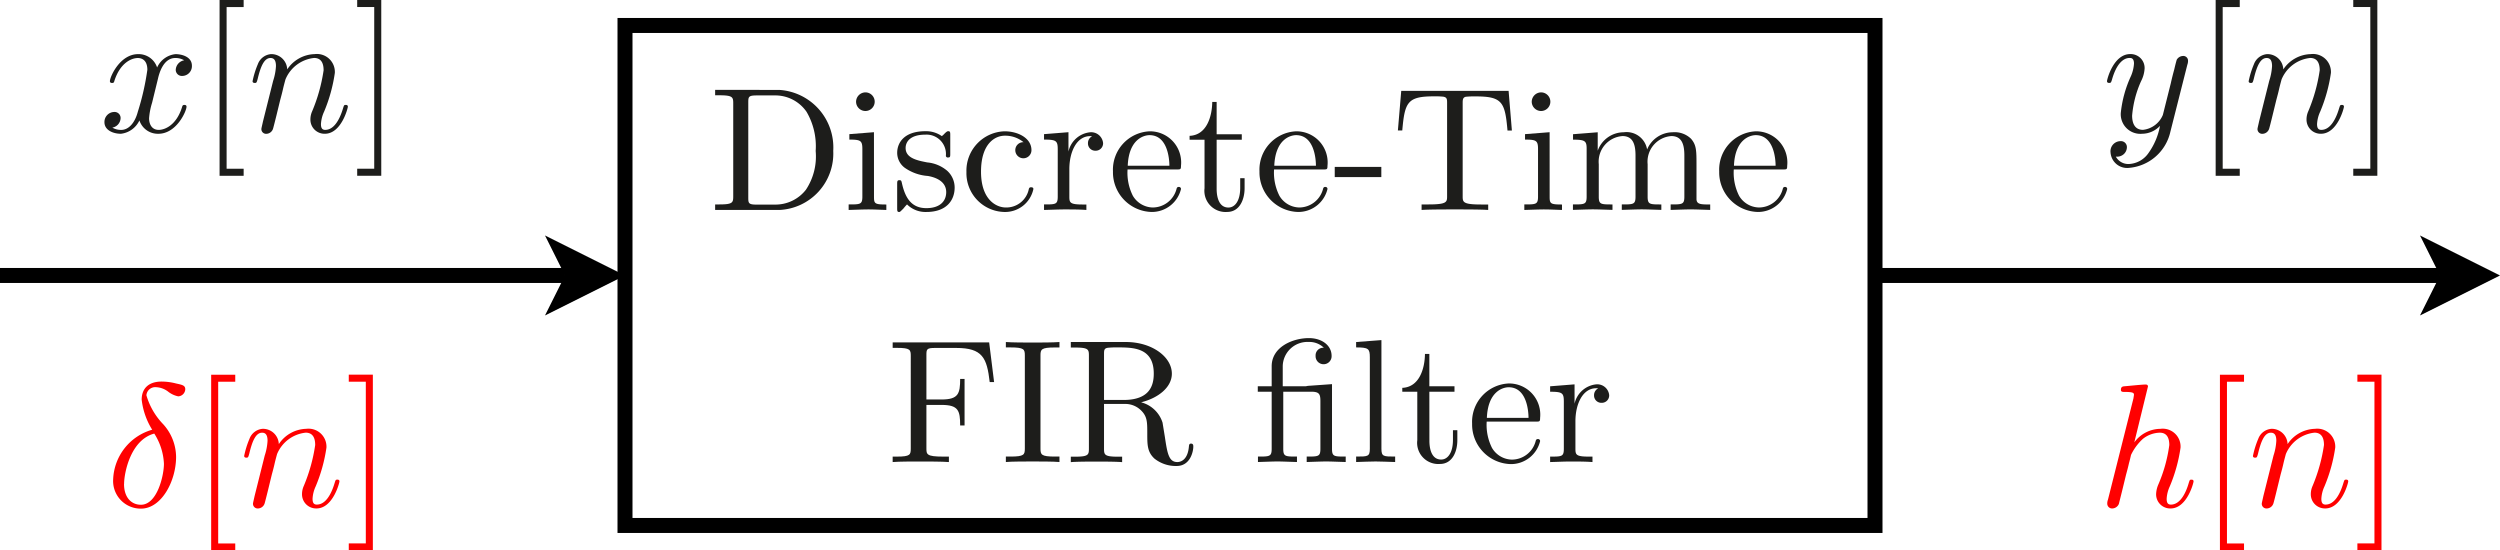 <svg id="Layer_1" data-name="Layer 1" xmlns="http://www.w3.org/2000/svg" viewBox="0 0 141.732 31.207">
  <defs>
    <style>
      .cls-1 {
        fill: none;
        stroke: #000;
        stroke-miterlimit: 10;
        stroke-width: 0.85px;
      }

      .cls-2 {
        fill: #1d1d1b;
      }

      .cls-3 {
        fill: red;
      }
    </style>
  </defs>
  <title>impulseresponse</title>
  <g>
    <polyline points="137.196 17.885 141.732 15.617 137.196 13.349 138.33 15.617"/>
    <line class="cls-1" x1="106.299" y1="15.617" x2="138.33" y2="15.617"/>
    <path class="cls-2" d="M735.041,376.393a2.627,2.627,0,0,1-2.331,2.033.943.943,0,0,1-1.057-.867.574.574,0,0,1,.559-.647.338.338,0,0,1,.368.348.539.539,0,0,1-.2.408.569.569,0,0,1-.429.12.806.806,0,0,0,.758.419,1.427,1.427,0,0,0,1.1-.628,3.821,3.821,0,0,0,.647-1.535,1.4,1.4,0,0,1-1.006.449,1.111,1.111,0,0,1-1.216-1.186,6.572,6.572,0,0,1,.579-2.092,2.129,2.129,0,0,0,.169-.7c0-.319-.169-.319-.25-.319-.338,0-.737.3-1,1.236-.05.159-.061.179-.161.179-.019,0-.119,0-.119-.1s.369-1.535,1.316-1.535a.79.79,0,0,1,.816.817,1.788,1.788,0,0,1-.2.718,5.934,5.934,0,0,0-.508,1.953c0,.368.11.807.618.807a1.383,1.383,0,0,0,1.125-.847l.45-1.794c.059-.269.128-.538.2-.8.039-.179.119-.488.139-.538a.43.43,0,0,1,.349-.209.267.267,0,0,1,.289.269.622.622,0,0,1-.04.229Z" transform="translate(-612 -368.91)"/>
    <path class="cls-2" d="M737.612,378.875V368.91h1.366v.4h-.967v9.167h.967v.4Z" transform="translate(-612 -368.91)"/>
    <path class="cls-2" d="M740.649,373.494a3.246,3.246,0,0,0,.16-.837c0-.329-.11-.459-.309-.459-.359,0-.559.479-.728,1.186-.059.22-.07.229-.169.229-.02,0-.12,0-.12-.1a5.058,5.058,0,0,1,.3-.967.871.871,0,0,1,.747-.568.9.9,0,0,1,.917.867,1.926,1.926,0,0,1,1.555-.867,1.018,1.018,0,0,1,1.145,1.066,8.979,8.979,0,0,1-.607,2.192,1.9,1.9,0,0,0-.18.708c0,.229.07.329.24.329.488,0,.816-.558,1.015-1.236.051-.149.051-.179.151-.179.029,0,.119,0,.119.1,0,.08-.369,1.535-1.306,1.535a.8.8,0,0,1-.816-.817,1.13,1.13,0,0,1,.1-.459,9.454,9.454,0,0,0,.648-2.321c0-.329-.09-.7-.538-.7a1.981,1.981,0,0,0-1.624,1.216c-.01.04-.09.329-.13.5-.05.23-.11.449-.169.668l-.22.9c-.059.249-.179.717-.189.737a.408.408,0,0,1-.368.279.267.267,0,0,1-.29-.269c0-.05.06-.279.09-.429Z" transform="translate(-612 -368.91)"/>
    <path class="cls-2" d="M746.778,378.875h-1.365v-.4h.967v-9.167h-.967v-.4h1.365Z" transform="translate(-612 -368.91)"/>
    <polyline points="30.897 17.885 35.433 15.617 30.897 13.349 32.031 15.617"/>
    <line class="cls-1" y1="15.617" x2="32.031" y2="15.617"/>
    <path class="cls-3" d="M620.032,391.567c0-.6.359-1.025,1.135-1.025a3.324,3.324,0,0,1,.817.109c.359.079.519.11.519.329a.419.419,0,0,1-.4.4,1.375,1.375,0,0,1-.548-.249,1.2,1.2,0,0,0-.707-.27.5.5,0,0,0-.548.458,3.931,3.931,0,0,0,.946,1.635,2.794,2.794,0,0,1,.737,1.854c0,1.375-.826,2.938-1.992,2.938a1.567,1.567,0,0,1-1.575-1.674,3.047,3.047,0,0,1,2.212-2.8A4.088,4.088,0,0,1,620.032,391.567Zm-1,4.784c0,.756.409,1.175.957,1.175.926,0,1.305-1.664,1.305-2.321a3.454,3.454,0,0,0-.548-1.714C619.4,393.85,619.035,395.723,619.035,396.351Z" transform="translate(-612 -368.91)"/>
    <path class="cls-3" d="M623.972,400.117v-9.964h1.365v.4h-.967v9.167h.967v.4Z" transform="translate(-612 -368.91)"/>
    <path class="cls-3" d="M627.008,394.736a3.194,3.194,0,0,0,.16-.837c0-.329-.11-.458-.309-.458-.359,0-.558.478-.727,1.186-.06.219-.07.229-.17.229-.02,0-.119,0-.119-.1a4.983,4.983,0,0,1,.3-.967.868.868,0,0,1,.747-.568.9.9,0,0,1,.917.867,1.922,1.922,0,0,1,1.554-.867,1.018,1.018,0,0,1,1.146,1.066,8.982,8.982,0,0,1-.608,2.192,1.892,1.892,0,0,0-.179.708c0,.229.07.329.239.329.488,0,.817-.559,1.016-1.236.05-.149.05-.179.15-.179.029,0,.119,0,.119.1,0,.08-.368,1.534-1.305,1.534a.8.8,0,0,1-.817-.816,1.133,1.133,0,0,1,.1-.459,9.5,9.5,0,0,0,.647-2.321c0-.329-.09-.7-.538-.7a1.982,1.982,0,0,0-1.624,1.215c-.01.04-.09.329-.13.5-.05.229-.109.449-.169.667l-.219.9c-.06.249-.18.717-.189.737a.407.407,0,0,1-.369.278.266.266,0,0,1-.289-.268c0-.05.06-.279.09-.429Z" transform="translate(-612 -368.91)"/>
    <path class="cls-3" d="M633.138,400.117h-1.365v-.4h.966v-9.167h-.966v-.4h1.365Z" transform="translate(-612 -368.91)"/>
    <path class="cls-2" d="M620.621,374.739a3.86,3.86,0,0,0-.169.877c0,.339.159.658.548.658.318,0,1-.239,1.325-1.306.02-.07.04-.109.13-.109.029,0,.119,0,.119.1,0,.25-.568,1.535-1.595,1.535a1.1,1.1,0,0,1-1.075-.757,1.327,1.327,0,0,1-1.047.757c-.438,0-.936-.2-.936-.658a.567.567,0,0,1,.548-.578.341.341,0,0,1,.368.349.565.565,0,0,1-.468.538.958.958,0,0,0,.5.13c.439,0,.787-.419.947-1.037a14.471,14.471,0,0,0,.538-2.371c0-.578-.349-.668-.538-.668-.339,0-1,.25-1.335,1.306-.02.089-.05.109-.13.109-.02,0-.12,0-.12-.1,0-.249.569-1.535,1.6-1.535a1.1,1.1,0,0,1,1.076.757,1.289,1.289,0,0,1,1.046-.757c.339,0,.927.14.927.658a.556.556,0,0,1-.538.578.348.348,0,0,1-.379-.349.58.58,0,0,1,.478-.538.974.974,0,0,0-.5-.13c-.7,0-.926.917-.986,1.176Z" transform="translate(-612 -368.91)"/>
    <path class="cls-2" d="M624.448,378.875V368.91h1.365v.4h-.966v9.167h.966v.4Z" transform="translate(-612 -368.91)"/>
    <path class="cls-2" d="M627.485,373.494a3.2,3.2,0,0,0,.16-.837c0-.329-.11-.459-.31-.459-.358,0-.558.479-.727,1.186-.06.22-.069.229-.169.229-.02,0-.12,0-.12-.1a4.983,4.983,0,0,1,.3-.967.871.871,0,0,1,.747-.568.9.9,0,0,1,.917.867,1.928,1.928,0,0,1,1.554-.867,1.018,1.018,0,0,1,1.146,1.066,8.979,8.979,0,0,1-.607,2.192,1.9,1.9,0,0,0-.18.708c0,.229.07.329.24.329.487,0,.816-.558,1.016-1.236.049-.149.049-.179.149-.179.03,0,.12,0,.12.1,0,.08-.369,1.535-1.305,1.535a.8.8,0,0,1-.818-.817,1.136,1.136,0,0,1,.1-.459,9.5,9.5,0,0,0,.648-2.321c0-.329-.09-.7-.538-.7a1.981,1.981,0,0,0-1.624,1.216c-.011.04-.09.329-.13.5-.05.23-.11.449-.169.668l-.219.9c-.061.249-.18.717-.19.737a.408.408,0,0,1-.369.279.267.267,0,0,1-.289-.269c0-.05.06-.279.09-.429Z" transform="translate(-612 -368.91)"/>
    <path class="cls-2" d="M633.615,378.875H632.25v-.4h.966v-9.167h-.966v-.4h1.365Z" transform="translate(-612 -368.91)"/>
    <path class="cls-3" d="M733,393.989a1.852,1.852,0,0,1,1.476-.767,1.013,1.013,0,0,1,1.145,1.066,8.9,8.9,0,0,1-.608,2.192,1.911,1.911,0,0,0-.179.708c0,.229.069.329.239.329.548,0,.867-.708,1.016-1.236.05-.149.05-.179.149-.179.031,0,.121,0,.121.1,0,.08-.37,1.534-1.306,1.534a.8.8,0,0,1-.817-.816,1.525,1.525,0,0,1,.129-.549,8.421,8.421,0,0,0,.619-2.231c0-.359-.11-.7-.539-.7a1.593,1.593,0,0,0-.957.349,2.951,2.951,0,0,0-.676.916c-.011.061-.09.389-.111.449-.05.229-.109.449-.169.667l-.219.9-.189.757a.416.416,0,0,1-.369.258.273.273,0,0,1-.289-.278.613.613,0,0,1,.04-.22l1.444-5.739.031-.2c0-.1-.02-.169-.5-.169-.15,0-.24,0-.24-.12,0-.18.11-.19.19-.2.259-.02.986-.1,1.216-.1.128,0,.128.1.128.109Z" transform="translate(-612 -368.91)"/>
    <path class="cls-3" d="M737.854,400.117v-9.964h1.366v.4h-.967v9.167h.967v.4Z" transform="translate(-612 -368.91)"/>
    <path class="cls-3" d="M740.892,394.736a3.22,3.22,0,0,0,.159-.837c0-.329-.11-.458-.309-.458-.359,0-.558.478-.727,1.186-.06.219-.071.229-.17.229-.02,0-.119,0-.119-.1a5.031,5.031,0,0,1,.3-.967.869.869,0,0,1,.747-.568.9.9,0,0,1,.917.867,1.924,1.924,0,0,1,1.555-.867,1.018,1.018,0,0,1,1.146,1.066,8.982,8.982,0,0,1-.608,2.192,1.892,1.892,0,0,0-.179.708c0,.229.069.329.239.329.488,0,.816-.559,1.015-1.236.051-.149.051-.179.151-.179.029,0,.119,0,.119.1,0,.08-.369,1.534-1.306,1.534a.8.8,0,0,1-.816-.816,1.133,1.133,0,0,1,.1-.459,9.5,9.5,0,0,0,.647-2.321c0-.329-.09-.7-.538-.7a1.984,1.984,0,0,0-1.624,1.215c-.01.04-.09.329-.13.5-.05.229-.109.449-.169.667l-.22.9c-.059.249-.178.717-.189.737a.405.405,0,0,1-.368.278.266.266,0,0,1-.289-.268c0-.05.059-.279.089-.429Z" transform="translate(-612 -368.91)"/>
    <path class="cls-3" d="M747.013,400.117h-1.366v-.4h.967v-9.167h-.967v-.4h1.366Z" transform="translate(-612 -368.91)"/>
    <g>
      <path class="cls-2" d="M656.19,374.008a3.269,3.269,0,0,1,3.049,3.457,3.2,3.2,0,0,1-3.049,3.348h-3.647V380.5h.239c.767,0,.787-.109.787-.468v-5.251c0-.359-.02-.469-.787-.469h-.239v-.308Zm-.269,6.5a2.183,2.183,0,0,0,1.773-.847,3.415,3.415,0,0,0,.549-2.192,3.85,3.85,0,0,0-.519-2.222,2.149,2.149,0,0,0-1.813-.927h-1c-.469,0-.489.07-.489.4v5.39c0,.33.02.4.489.4Z" transform="translate(-612 -368.91)"/>
      <path class="cls-2" d="M661.549,380.066c0,.388.04.438.7.438v.309c-.339-.01-.688-.03-1.037-.03-.239,0-.777.02-1.1.03V380.5c.668,0,.778,0,.778-.448v-2.681c0-.488-.09-.547-.738-.547v-.309l1.395-.11Zm-.488-4.863a.531.531,0,0,1-.528-.528.538.538,0,0,1,.528-.528.528.528,0,0,1,0,1.056Z" transform="translate(-612 -368.91)"/>
      <path class="cls-2" d="M663.292,378.421a1.059,1.059,0,0,1-.428-.846c0-.558.379-1.226,1.594-1.226a1.537,1.537,0,0,1,.937.279,1.341,1.341,0,0,0,.169-.159c.13-.12.15-.12.2-.12.109,0,.109.07.109.239V377.6c0,.189,0,.239-.129.239a.107.107,0,0,1-.12-.09,1.1,1.1,0,0,0-1.166-1.205c-.857,0-1.116.408-1.116.757,0,.578.668.707,1.226.817a2.028,2.028,0,0,1,1.136.478,1.286,1.286,0,0,1,.418.947c0,.717-.458,1.384-1.6,1.384a1.485,1.485,0,0,1-1.1-.428,2.61,2.61,0,0,0-.2.229c-.19.19-.2.2-.249.2-.11,0-.11-.069-.11-.238v-1.316c0-.179,0-.249.13-.249.1,0,.109.04.139.17.189.846.548,1.415,1.385,1.415.777,0,1.126-.4,1.126-.907,0-.718-.817-.877-1.037-.917A2.6,2.6,0,0,1,663.292,378.421Z" transform="translate(-612 -368.91)"/>
      <path class="cls-2" d="M669.021,380.673a1.3,1.3,0,0,0,1.306-1.046c.02-.06.04-.1.129-.1.03,0,.13,0,.13.1a1.639,1.639,0,0,1-1.654,1.3,2.2,2.2,0,0,1-2.142-2.261,2.233,2.233,0,0,1,2.162-2.312c.767,0,1.524.389,1.524,1.066a.458.458,0,1,1-.916.01.449.449,0,0,1,.468-.458,1.625,1.625,0,0,0-1.067-.369c-.527,0-1.344.419-1.344,2.043C667.617,380.245,668.493,380.673,669.021,380.673Z" transform="translate(-612 -368.91)"/>
    </g>
    <g>
      <path class="cls-2" d="M673.8,376.409a.68.68,0,0,1,.737.608.419.419,0,0,1-.429.438.412.412,0,0,1-.428-.428.432.432,0,0,1,.229-.389c-.02-.01-.039-.01-.109-.01-.758,0-1.176.887-1.176,1.873v1.535c0,.359.02.468.757.468h.209v.309c-.4-.03-.866-.03-1.265-.03-.279,0-.747.02-1.136.03V380.5c.668,0,.777,0,.777-.448v-2.671c0-.488-.079-.557-.777-.557v-.309l1.385-.11v1.1A1.4,1.4,0,0,1,673.8,376.409Z" transform="translate(-612 -368.91)"/>
      <path class="cls-2" d="M676.223,380.006a1.342,1.342,0,0,0,1.126.667,1.4,1.4,0,0,0,1.345-1.026c.02-.08.04-.139.13-.139a.116.116,0,0,1,.13.119,1.7,1.7,0,0,1-1.664,1.3,2.25,2.25,0,0,1-2.193-2.3,2.178,2.178,0,0,1,2.073-2.272,1.767,1.767,0,0,1,1.784,1.953c0,.209-.031.209-.25.209h-2.78A2.9,2.9,0,0,0,676.223,380.006Zm2.073-1.7c0-.388-.1-1.734-1.126-1.734-.339,0-1.176.249-1.235,1.734Z" transform="translate(-612 -368.91)"/>
      <path class="cls-2" d="M680.975,379.6c0,.17,0,1.076.668,1.076.369,0,.668-.378.668-1.115v-.549h.249v.569c0,.637-.28,1.344-.987,1.344a1.2,1.2,0,0,1-1.285-1.344v-2.75h-.847v-.22c.976-.04,1.275-1.106,1.285-1.923h.249v1.834H682.4v.309h-1.425Z" transform="translate(-612 -368.91)"/>
      <path class="cls-2" d="M684.532,380.006a1.339,1.339,0,0,0,1.126.667A1.4,1.4,0,0,0,687,379.647c.019-.08.04-.139.13-.139a.115.115,0,0,1,.129.119,1.7,1.7,0,0,1-1.664,1.3,2.249,2.249,0,0,1-2.192-2.3,2.177,2.177,0,0,1,2.073-2.272,1.767,1.767,0,0,1,1.783,1.953c0,.209-.03.209-.249.209h-2.78A2.9,2.9,0,0,0,684.532,380.006Zm2.072-1.7c0-.388-.1-1.734-1.125-1.734-.339,0-1.176.249-1.236,1.734Z" transform="translate(-612 -368.91)"/>
      <path class="cls-2" d="M687.67,378.95v-.578h2.641v.578Z" transform="translate(-612 -368.91)"/>
      <path class="cls-2" d="M697.713,376.309h-.249c-.14-1.6-.289-1.933-1.793-1.933a4.666,4.666,0,0,0-.568.02c-.18.04-.18.18-.18.379v5.251c0,.339,0,.478,1.047.478h.4v.309c-.409-.03-1.435-.03-1.893-.03s-1.475,0-1.883.03V380.5h.4c1.046,0,1.046-.139,1.046-.478v-5.251c0-.23,0-.339-.209-.379a4.153,4.153,0,0,0-.538-.02c-1.5,0-1.654.329-1.794,1.933h-.249l.19-2.242h6.087Z" transform="translate(-612 -368.91)"/>
      <path class="cls-2" d="M699.854,380.066c0,.388.041.438.7.438v.309c-.339-.01-.688-.03-1.036-.03-.24,0-.778.02-1.1.03V380.5c.667,0,.777,0,.777-.448v-2.681c0-.488-.09-.547-.737-.547v-.309l1.394-.11Zm-.488-4.863a.532.532,0,0,1-.528-.528.538.538,0,0,1,.528-.528.528.528,0,1,1,0,1.056Z" transform="translate(-612 -368.91)"/>
      <path class="cls-2" d="M701.179,376.828v-.309l1.4-.11v1.046a1.57,1.57,0,0,1,1.475-1.046,1.18,1.18,0,0,1,1.325.976,1.578,1.578,0,0,1,1.445-.976,1.332,1.332,0,0,1,1.046.368c.309.359.309.668.309,1.525v1.9c.01.3.259.3.777.3v.309c-.339-.01-.857-.03-1.116-.03s-.777.02-1.126.03V380.5c.668,0,.777,0,.777-.448v-2.322c0-.568-.109-1.106-.737-1.106a1.455,1.455,0,0,0-1.345,1.594v1.834c0,.448.109.448.777.448v.309c-.338-.01-.857-.03-1.116-.03s-.777.02-1.126.03V380.5c.668,0,.778,0,.778-.448v-2.322c0-.568-.11-1.106-.738-1.106a1.455,1.455,0,0,0-1.345,1.594v1.834c0,.448.11.448.777.448v.309c-.339-.01-.857-.03-1.116-.03s-.777.02-1.126.03V380.5c.668,0,.777,0,.777-.448v-2.671C701.956,376.9,701.877,376.828,701.179,376.828Z" transform="translate(-612 -368.91)"/>
    </g>
    <path class="cls-2" d="M710.592,380.006a1.338,1.338,0,0,0,1.126.667,1.4,1.4,0,0,0,1.345-1.026c.019-.08.04-.139.129-.139a.115.115,0,0,1,.129.119,1.7,1.7,0,0,1-1.664,1.3,2.249,2.249,0,0,1-2.191-2.3,2.177,2.177,0,0,1,2.072-2.272,1.767,1.767,0,0,1,1.783,1.953c0,.209-.029.209-.249.209h-2.779A2.9,2.9,0,0,0,710.592,380.006Zm2.072-1.7c0-.388-.1-1.734-1.126-1.734-.339,0-1.176.249-1.235,1.734Z" transform="translate(-612 -368.91)"/>
    <g>
      <path class="cls-2" d="M668.358,390.569h-.249c-.159-1.375-.408-1.933-1.9-1.933h-1.2c-.468,0-.488.07-.488.4v2.522h.857c.956,0,1.056-.329,1.056-1.166h.25v2.64h-.25c0-.847-.1-1.166-1.056-1.166h-.857v2.451c0,.349,0,.479.947.479h.328v.309c-.358-.031-1.265-.031-1.673-.031-.389,0-1.166,0-1.515.031v-.309h.239c.767,0,.787-.11.787-.469V389.1c0-.359-.02-.468-.787-.468h-.239v-.309h5.47Z" transform="translate(-612 -368.91)"/>
      <path class="cls-2" d="M670.988,394.325c0,.359.03.469.817.469h.259v.309c-.349-.031-1.136-.031-1.524-.031s-1.166,0-1.515.031v-.309h.259c.787,0,.817-.11.817-.469v-5.251c0-.358-.03-.468-.817-.468h-.259V388.3c.349.03,1.136.03,1.525.03s1.165,0,1.514-.03v.309h-.259c-.787,0-.817.11-.817.468Z" transform="translate(-612 -368.91)"/>
    </g>
    <g>
      <path class="cls-2" d="M677.908,392.87l.13.8c.139.927.219,1.435.707,1.435.25,0,.6-.18.658-.887.01-.07.01-.159.119-.159.13,0,.13.109.13.169,0,.279-.17,1.1-.946,1.1a1.938,1.938,0,0,1-1.256-.418c-.408-.379-.408-.777-.408-1.424,0-.668,0-.977-.379-1.335a1.27,1.27,0,0,0-.927-.339H674.59v2.52c0,.359.02.469.787.469h.24v.309c-.359-.031-1.067-.031-1.455-.031s-1.1,0-1.455.031v-.309h.239c.767,0,.787-.11.787-.469v-5.251c0-.358-.02-.468-.787-.468h-.239V388.3h3.129c1.465,0,2.6.837,2.6,1.794,0,.777-.778,1.385-1.744,1.624A1.726,1.726,0,0,1,677.908,392.87Zm-2.212-1.285c1.475,0,1.714-.807,1.714-1.494,0-1.445-1.116-1.485-2.013-1.485a4.841,4.841,0,0,0-.587.02c-.22.03-.22.149-.22.379v2.58Z" transform="translate(-612 -368.91)"/>
      <path class="cls-2" d="M684.752,391.117v3.229c0,.448.109.448.777.448v.309c-.369-.01-.857-.031-1.106-.031s-.777.021-1.106.031v-.309c.667,0,.778,0,.778-.448v-3.229h-.788v-.309h.788v-1.136c0-1.086,1.185-1.594,2.112-1.594.737,0,1.285.418,1.285,1.006a.454.454,0,1,1-.907,0,.432.432,0,0,1,.469-.458,1.172,1.172,0,0,0-.858-.329,1.4,1.4,0,0,0-1.474,1.386v1.125H685.9c.14,0,.161,0,.18-.01a1.015,1.015,0,0,1,.18-.02l1.255-.09v3.658c0,.448.109.448.777.448v.309c-.368-.01-.856-.031-1.106-.031s-.777.021-1.106.031v-.309c.668,0,.777,0,.777-.448v-2.691c0-.409-.07-.538-.528-.538Z" transform="translate(-612 -368.91)"/>
    </g>
    <g>
      <path class="cls-2" d="M690.317,394.346c0,.448.11.448.778.448v.309c-.369-.01-.858-.031-1.107-.031s-.777.021-1.105.031v-.309c.667,0,.777,0,.777-.448v-5.182c0-.488-.08-.558-.777-.558V388.3l1.434-.109Z" transform="translate(-612 -368.91)"/>
      <path class="cls-2" d="M693.037,393.887c0,.17,0,1.076.668,1.076.368,0,.667-.379.667-1.116V393.3h.249v.568c0,.638-.278,1.345-.986,1.345a1.2,1.2,0,0,1-1.285-1.345v-2.75H691.5v-.22c.976-.04,1.275-1.105,1.285-1.922h.249v1.833h1.425v.309h-1.425Z" transform="translate(-612 -368.91)"/>
      <path class="cls-2" d="M696.584,394.3a1.341,1.341,0,0,0,1.126.667,1.4,1.4,0,0,0,1.345-1.026c.019-.08.04-.14.13-.14a.115.115,0,0,1,.128.12,1.7,1.7,0,0,1-1.664,1.3,2.249,2.249,0,0,1-2.191-2.3,2.177,2.177,0,0,1,2.072-2.271,1.767,1.767,0,0,1,1.783,1.953c0,.209-.029.209-.249.209h-2.779A2.9,2.9,0,0,0,696.584,394.3Zm2.072-1.7c0-.389-.1-1.735-1.126-1.735-.339,0-1.176.25-1.235,1.735Z" transform="translate(-612 -368.91)"/>
      <path class="cls-2" d="M702.491,390.7a.68.68,0,0,1,.738.609.419.419,0,0,1-.429.438.414.414,0,0,1-.429-.429.432.432,0,0,1,.23-.388.253.253,0,0,0-.11-.01c-.758,0-1.176.887-1.176,1.873v1.534c0,.359.02.469.757.469h.21v.309c-.4-.031-.867-.031-1.265-.031-.28,0-.747.021-1.136.031v-.309c.667,0,.777,0,.777-.448v-2.671c0-.488-.08-.558-.777-.558v-.309l1.385-.11v1.1A1.4,1.4,0,0,1,702.491,390.7Z" transform="translate(-612 -368.91)"/>
    </g>
    <polygon class="cls-1" points="35.433 15.617 35.433 1.444 106.299 1.444 106.299 29.79 35.433 29.79 35.433 15.617"/>
  </g>
</svg>
